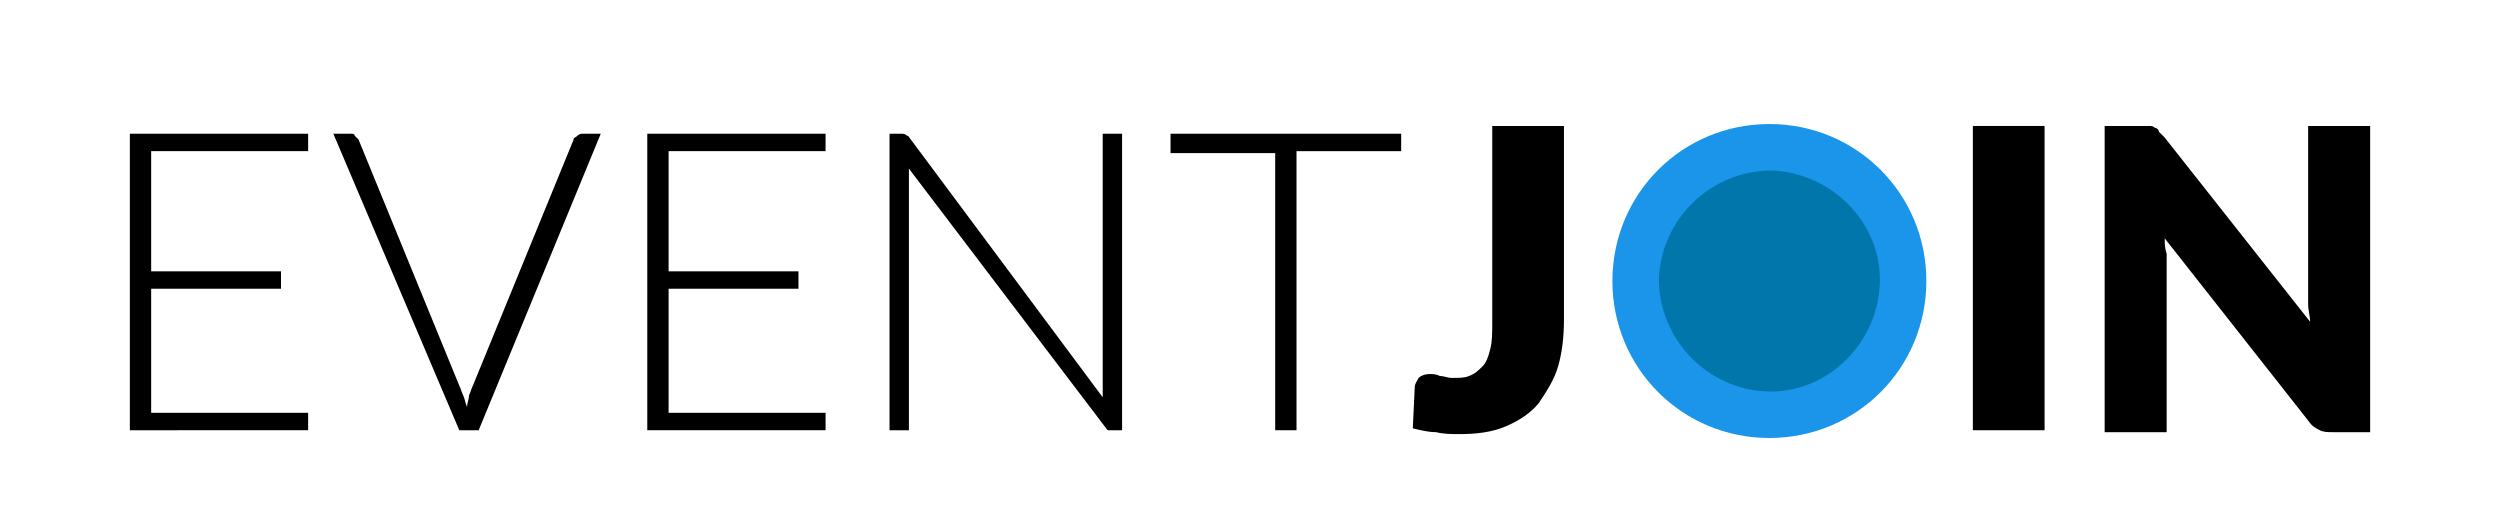 <?xml version="1.0" encoding="utf-8"?>
<!-- Generator: Adobe Illustrator 21.1.0, SVG Export Plug-In . SVG Version: 6.00 Build 0)  -->
<svg version="1.1" id="Layer_1" xmlns="http://www.w3.org/2000/svg" xmlns:xlink="http://www.w3.org/1999/xlink" x="0px" y="0px"
	 viewBox="0 0 129 27" style="enable-background:new 0 0 129 27;" xml:space="preserve">
<style type="text/css">
	.st0{fill:#FFFFFF;}
	.st1{fill:#1A95E9;}
	.st2{fill:#0076AA;}
</style>
<g>
	<g>
		<path d="M15.9,6.9v0.9H7.8V14h6.7v0.9H7.8v6.4h8.1l0,0.9H6.7V6.9H15.9z"/>
		<path d="M17.2,6.9h0.9c0.1,0,0.2,0,0.2,0.1c0.1,0.1,0.1,0.1,0.2,0.2l5.2,12.7c0.1,0.2,0.1,0.3,0.2,0.5c0.1,0.2,0.1,0.4,0.2,0.6
			c0-0.2,0.1-0.4,0.1-0.6c0.1-0.2,0.1-0.3,0.2-0.5l5.2-12.7c0-0.1,0.1-0.1,0.2-0.2c0.1-0.1,0.2-0.1,0.3-0.1h0.9l-6.3,15.3h-1
			L17.2,6.9z"/>
		<path d="M42.6,6.9v0.9h-8.1V14h6.7v0.9h-6.7v6.4h8.1l0,0.9h-9.2V6.9H42.6z"/>
		<path d="M46.8,7c0.1,0,0.1,0.1,0.2,0.2l9.9,13.3c0-0.2,0-0.4,0-0.6V6.9h1v15.3h-0.5c-0.1,0-0.2,0-0.2,0c-0.1,0-0.1-0.1-0.2-0.2
			L46.9,8.7c0,0.2,0,0.4,0,0.6v12.9h-1V6.9h0.6C46.6,6.9,46.7,6.9,46.8,7z"/>
		<path d="M72.3,6.9v0.9h-5.4v14.4h-1.1V7.9h-5.4V6.9H72.3z"/>
		<path d="M80.7,16.5c0,0.9-0.1,1.7-0.3,2.4c-0.2,0.7-0.6,1.3-1,1.9c-0.4,0.5-1,0.9-1.7,1.2s-1.5,0.4-2.4,0.4c-0.4,0-0.8,0-1.2-0.1
			c-0.4,0-0.8-0.1-1.2-0.2L73,20c0-0.2,0.1-0.3,0.2-0.5c0.1-0.1,0.3-0.2,0.6-0.2c0.1,0,0.3,0,0.5,0.1c0.2,0,0.4,0.1,0.6,0.1
			c0.4,0,0.7,0,0.9-0.1c0.3-0.1,0.5-0.3,0.7-0.5c0.2-0.2,0.3-0.5,0.4-0.9c0.1-0.4,0.1-0.8,0.1-1.4V6.5h3.7V16.5z"/>
		<path d="M105.5,22.2h-3.7V6.5h3.7V22.2z"/>
		<path d="M110.9,6.5c0.1,0,0.2,0,0.3,0.1c0.1,0,0.2,0.1,0.2,0.2c0.1,0.1,0.2,0.2,0.3,0.3l7.5,9.5c0-0.3-0.1-0.6-0.1-0.9
			c0-0.3,0-0.6,0-0.8V6.5h3.2v15.8h-1.9c-0.3,0-0.5,0-0.7-0.1s-0.4-0.2-0.6-0.5l-7.4-9.4c0,0.3,0,0.5,0.1,0.8c0,0.3,0,0.5,0,0.7v8.5
			h-3.2V6.5h1.9C110.6,6.5,110.8,6.5,110.9,6.5z"/>
	</g>
	<g>
		<g>
			<path class="st1" d="M91.3,6.4c-4.5,0-8.1,3.6-8.1,8.1s3.6,8.1,8.1,8.1s8.1-3.6,8.1-8.1S95.8,6.4,91.3,6.4z"/>
		</g>
		<g>
			<path class="st2" d="M91.4,8.8c-3.1,0-5.7,2.5-5.8,5.6c0,3.1,2.5,5.7,5.6,5.8s5.7-2.5,5.8-5.6S94.5,8.9,91.4,8.8z"/>
		</g>
	</g>
</g>
</svg>
